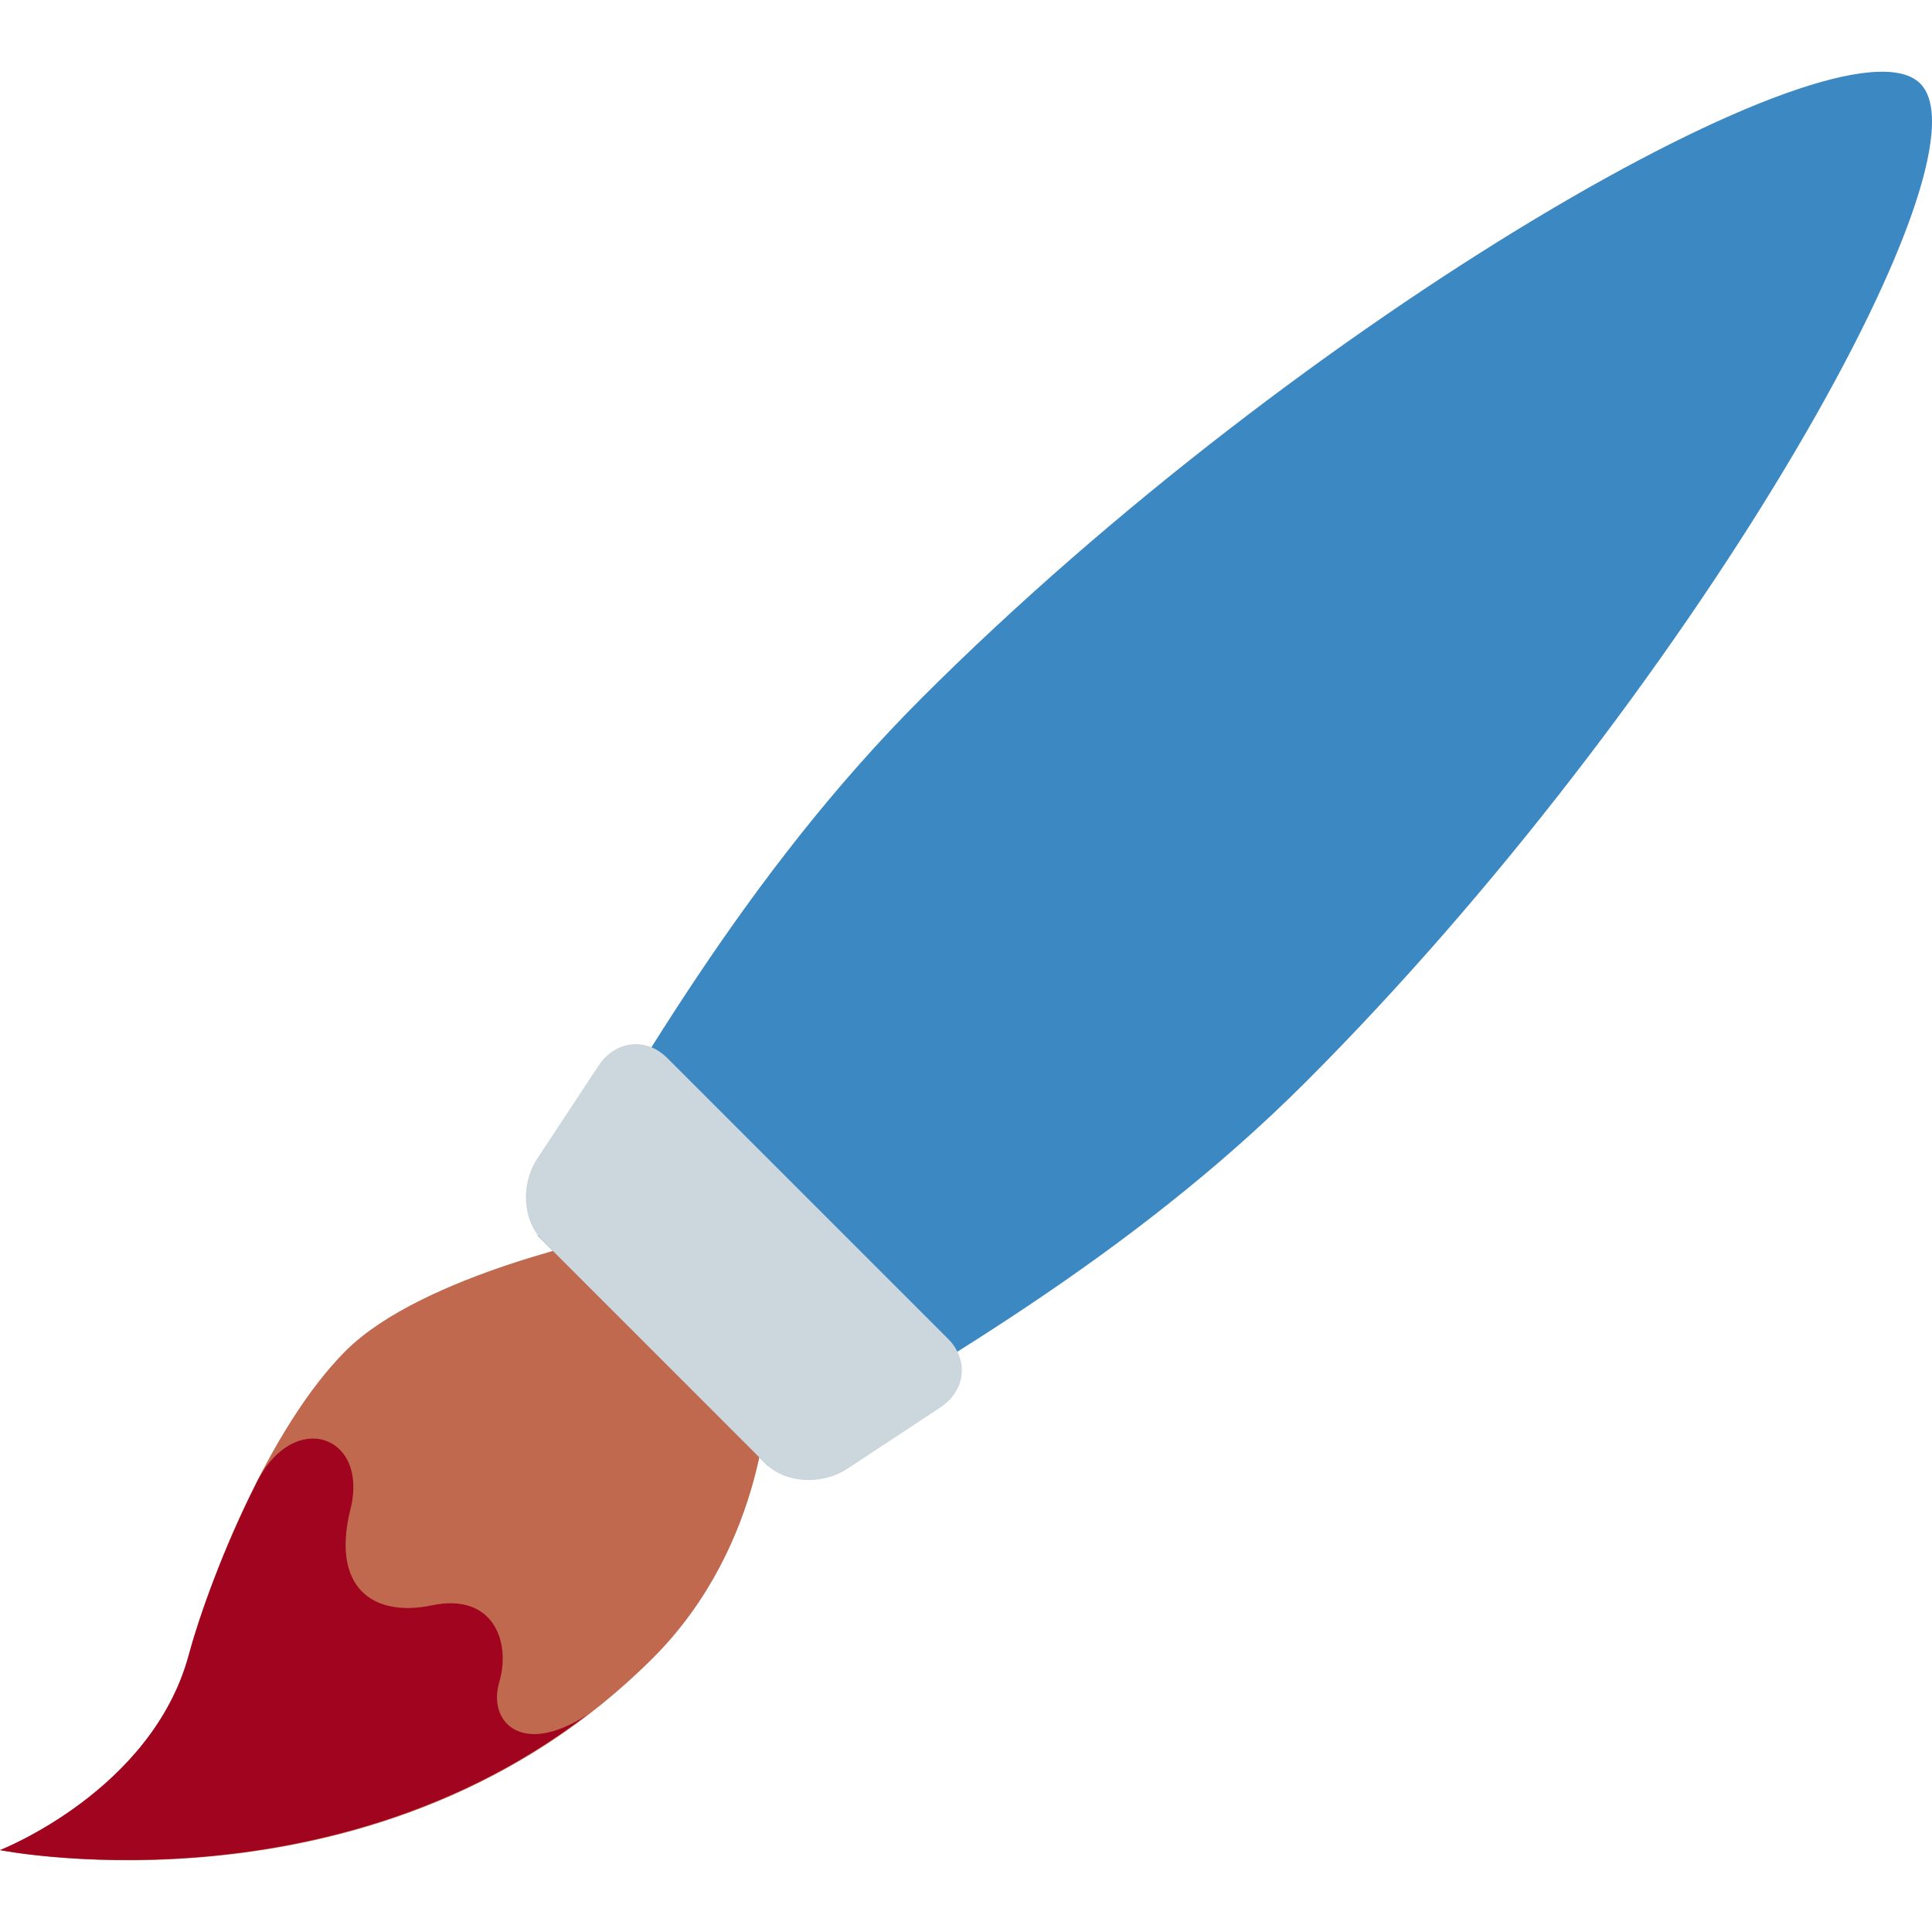<?xml version="1.0" encoding="iso-8859-1"?>
<!-- Generator: Adobe Illustrator 19.0.0, SVG Export Plug-In . SVG Version: 6.00 Build 0)  -->
<svg version="1.1" id="Capa_1" xmlns="http://www.w3.org/2000/svg" xmlns:xlink="http://www.w3.org/1999/xlink" x="0px" y="0px"
	 viewBox="0 0 512 512" style="enable-background:new 0 0 512 512;" xml:space="preserve">
<path style="fill:#3B88C3;" d="M203.551,388.524c40.502-24.353,95.499-54.795,142.478-101.775
	C447.214,185.565,529.241,42.481,508.875,22.13C488.523,1.778,345.44,83.805,244.27,184.974
	c-46.994,46.979-77.421,101.976-101.789,142.478L203.551,388.524z"/>
<path style="fill:#C1694F;" d="M0,490.302c0,0,101.775,20.352,173.022-50.895c30.528-30.529,30.528-71.232,30.528-71.232
	l-40.718-40.718c0,0-50.88,10.191-71.232,30.542c-20.352,20.352-36.242,60.912-41.568,80.559C40.287,474.585,0,490.302,0,490.302"/>
<path style="fill:#CCD6DD;" d="M251.221,354.775l-74.385-74.385c-5.628-5.628-13.789-4.693-18.265,2.087l-16.178,24.54
	c-4.477,6.765-3.901,16.437,1.252,21.605l59.329,59.344c5.167,5.153,14.84,5.714,21.618,1.252l24.54-16.178
	C255.914,368.564,256.849,360.403,251.221,354.775"/>
<path style="fill:#A0041E;" d="M155.469,454.541c-17.143,11.068-26.282,1.843-23.158-8.765c3.181-10.81-1.727-23.72-17.804-20.352
	c-16.077,3.354-26.728-5.095-21.633-25.447c5.009-20.05-15.631-26.815-25.26-6.261c-8.377,16.711-14.638,33.968-17.575,44.85
	c-9.744,36.027-50.031,51.729-50.031,51.729S86.194,507.349,155.469,454.541"/>
<g>
</g>
<g>
</g>
<g>
</g>
<g>
</g>
<g>
</g>
<g>
</g>
<g>
</g>
<g>
</g>
<g>
</g>
<g>
</g>
<g>
</g>
<g>
</g>
<g>
</g>
<g>
</g>
<g>
</g>
</svg>
